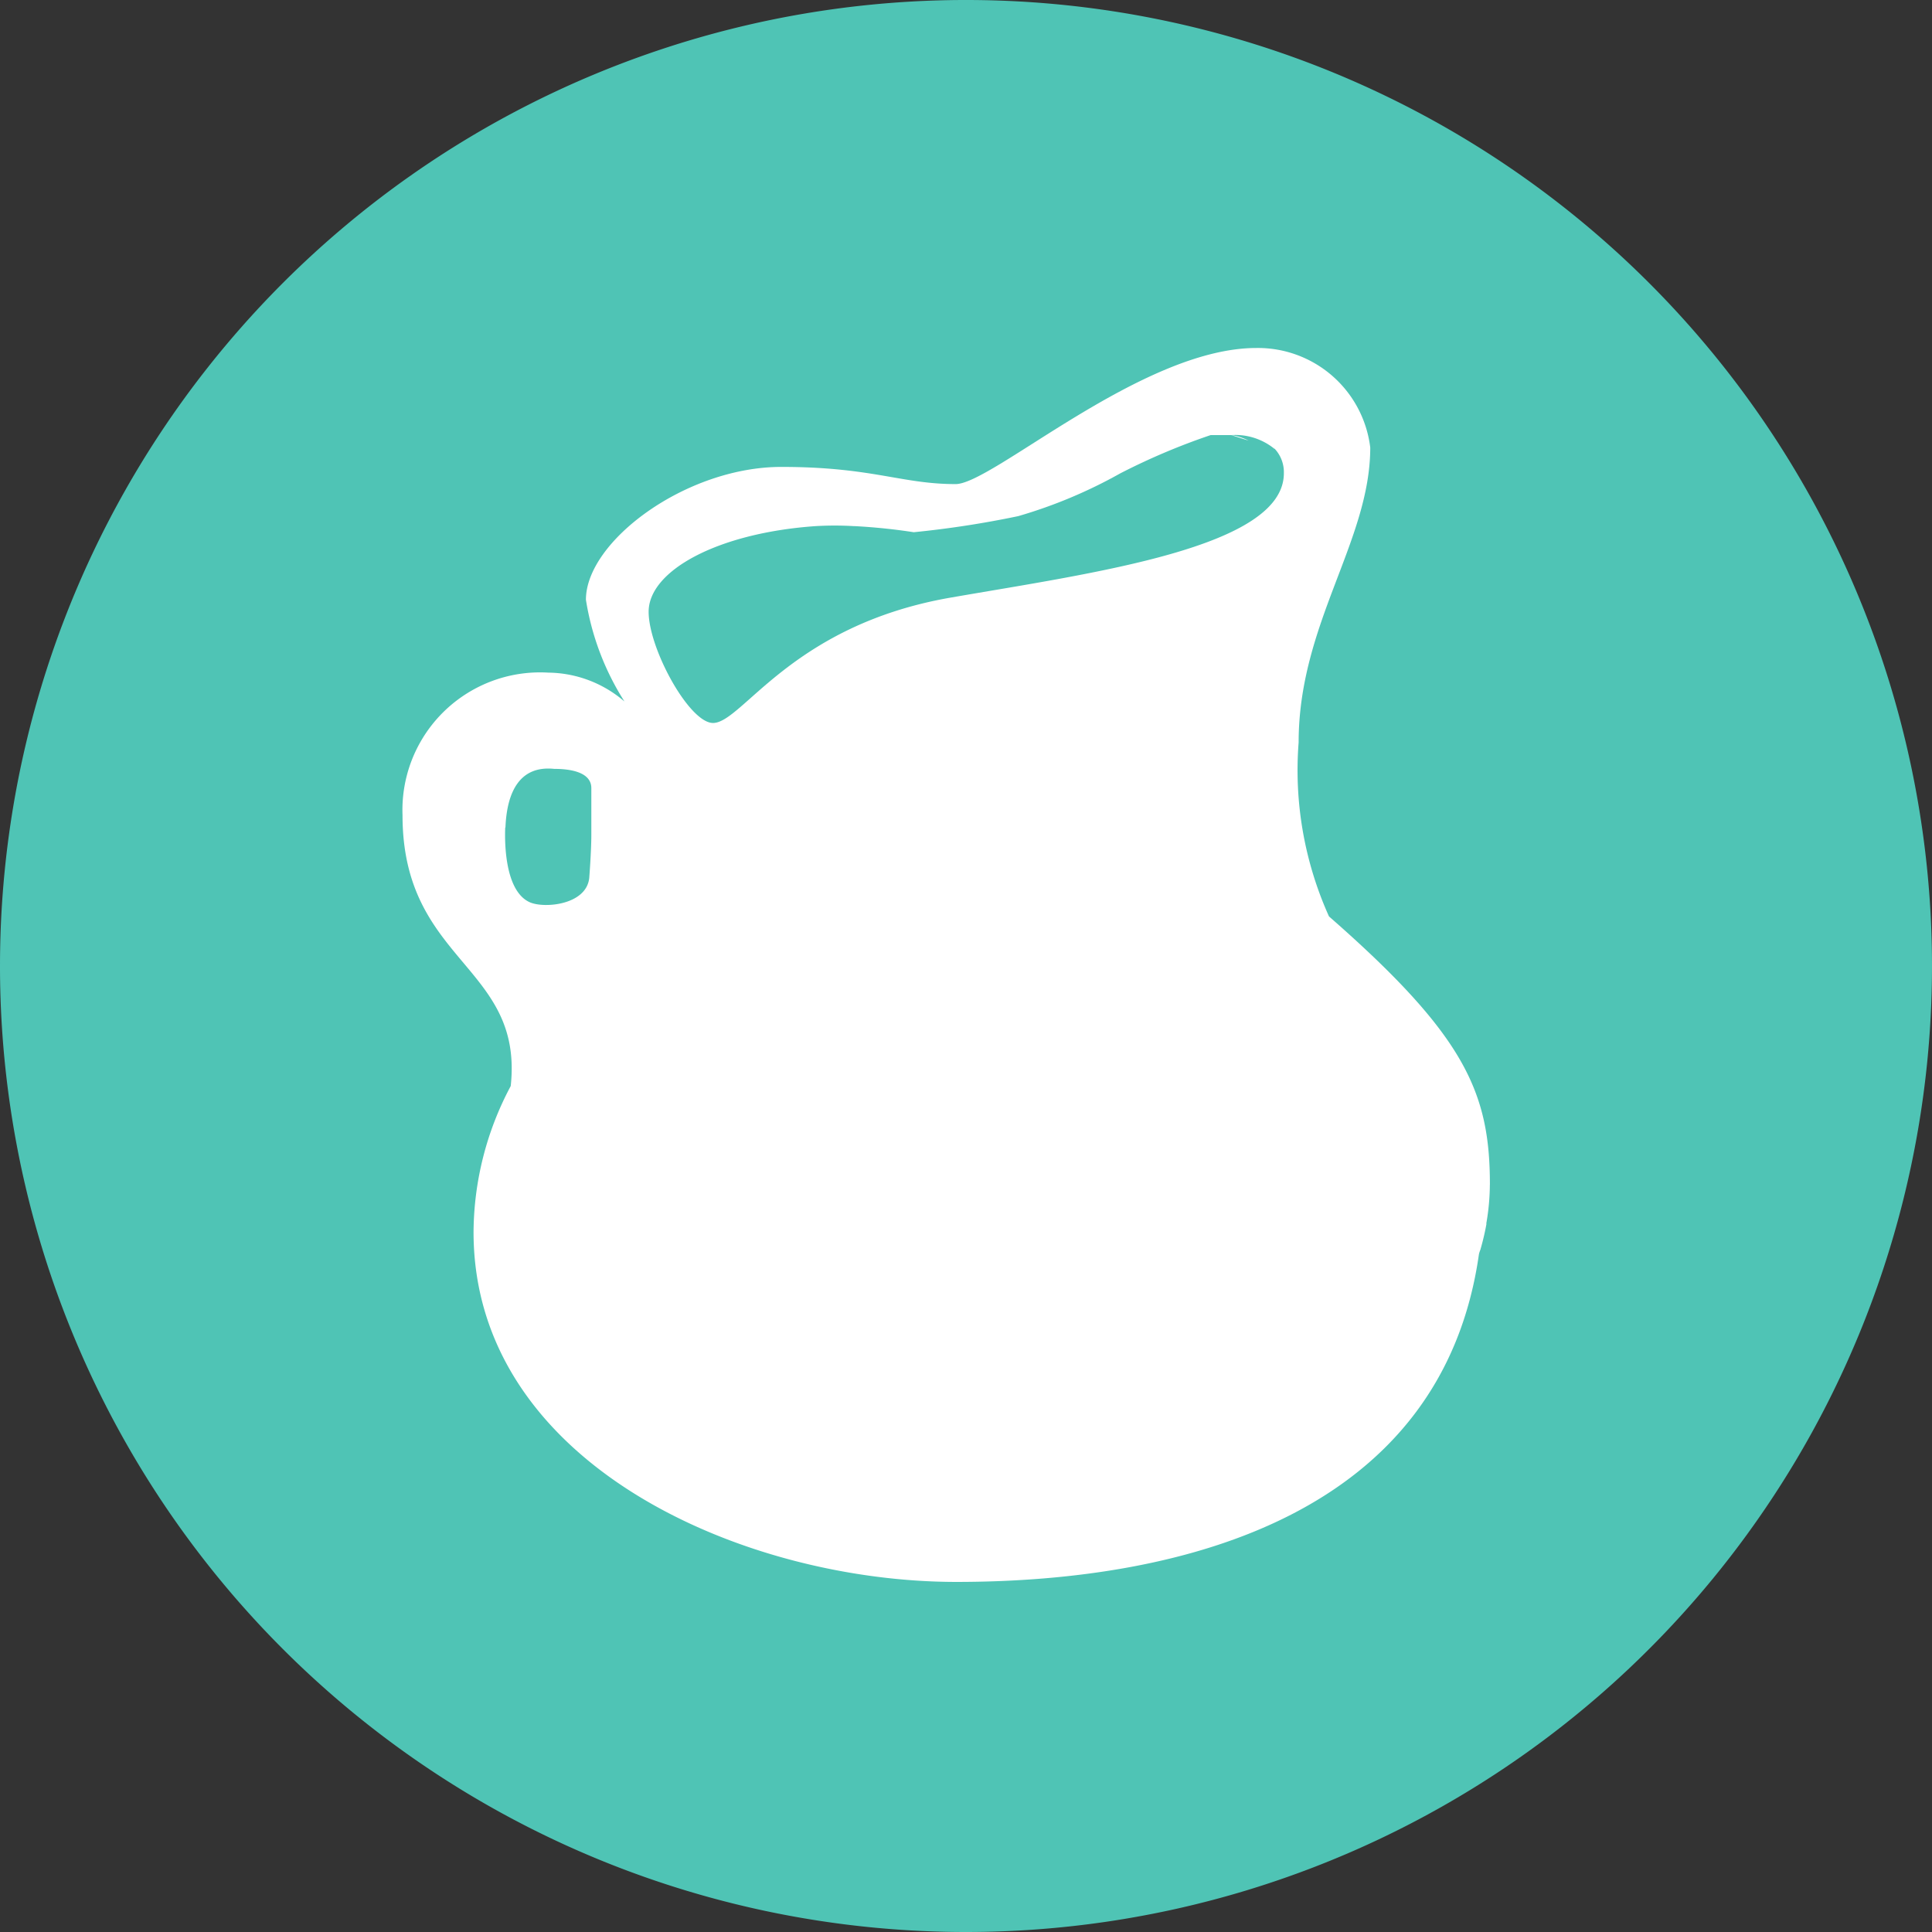 <svg xmlns="http://www.w3.org/2000/svg" width="42.516" height="42.516" viewBox="0 0 42.516 42.516">
  <rect x="0" y="0" width="42.516" height="42.516" fill="#333333" stroke="none"/>
  <g id="ic_sello_artesania" transform="translate(-880.113 -176.103)">
    <path id="Trazado_7" data-name="Trazado 7" d="M901.371,218.619a21.258,21.258,0,1,0-21.258-21.258,21.257,21.257,0,0,0,21.258,21.258" fill="#4fc4b5"/>
    <path id="Trazado_8" data-name="Trazado 8" d="M891.236,194.313c.032-.8.326-1.367,1.072-1.29.261,0,.818.036.818.424v1.032c0,.362-.046.945-.046.945-.064.589-.973.674-1.3.538-.582-.249-.559-1.406-.549-1.649M912.9,202.17c0-2.026-.547-3.28-3.541-5.9a7.831,7.831,0,0,1-.668-3.828c0-2.615,1.576-4.427,1.576-6.49a2.49,2.49,0,0,0-2.509-2.191c-2.516,0-5.808,2.995-6.615,2.995-1.2,0-1.829-.378-3.836-.378-2.1,0-4.3,1.637-4.3,2.923a5.867,5.867,0,0,0,.848,2.239,2.607,2.607,0,0,0-1.676-.635,3.029,3.029,0,0,0-3.208,3.138c0,3.244,2.669,3.3,2.381,5.96a6.9,6.9,0,0,0-.818,3.212c0,5.1,5.918,7.7,10.625,7.7,5.109,0,10.693-1.54,11.5-7.213a.593.593,0,0,1,.03-.093,5.456,5.456,0,0,0,.136-.577l-.005,0a5.059,5.059,0,0,0,.079-.855" fill="#fff"/>
    <path id="Trazado_9" data-name="Trazado 9" d="M908.165,185.978v0l-.009,0a1.363,1.363,0,0,0-.95-.3,1.2,1.2,0,0,1,.383.121l-.383-.121-.452,0a14.51,14.51,0,0,0-1.99.843,10.63,10.63,0,0,1-2.243.94,21.669,21.669,0,0,1-2.3.354,13.057,13.057,0,0,0-1.3-.134h-.021a7.133,7.133,0,0,0-.84,0c-2.159.151-3.673.982-3.673,1.885,0,.812.894,2.447,1.417,2.447.645,0,1.719-2.147,5.224-2.758,3.139-.546,7.338-1.1,7.338-2.738a.754.754,0,0,0-.2-.536" fill="#4fc4b5"/>
  </g>
</svg>
